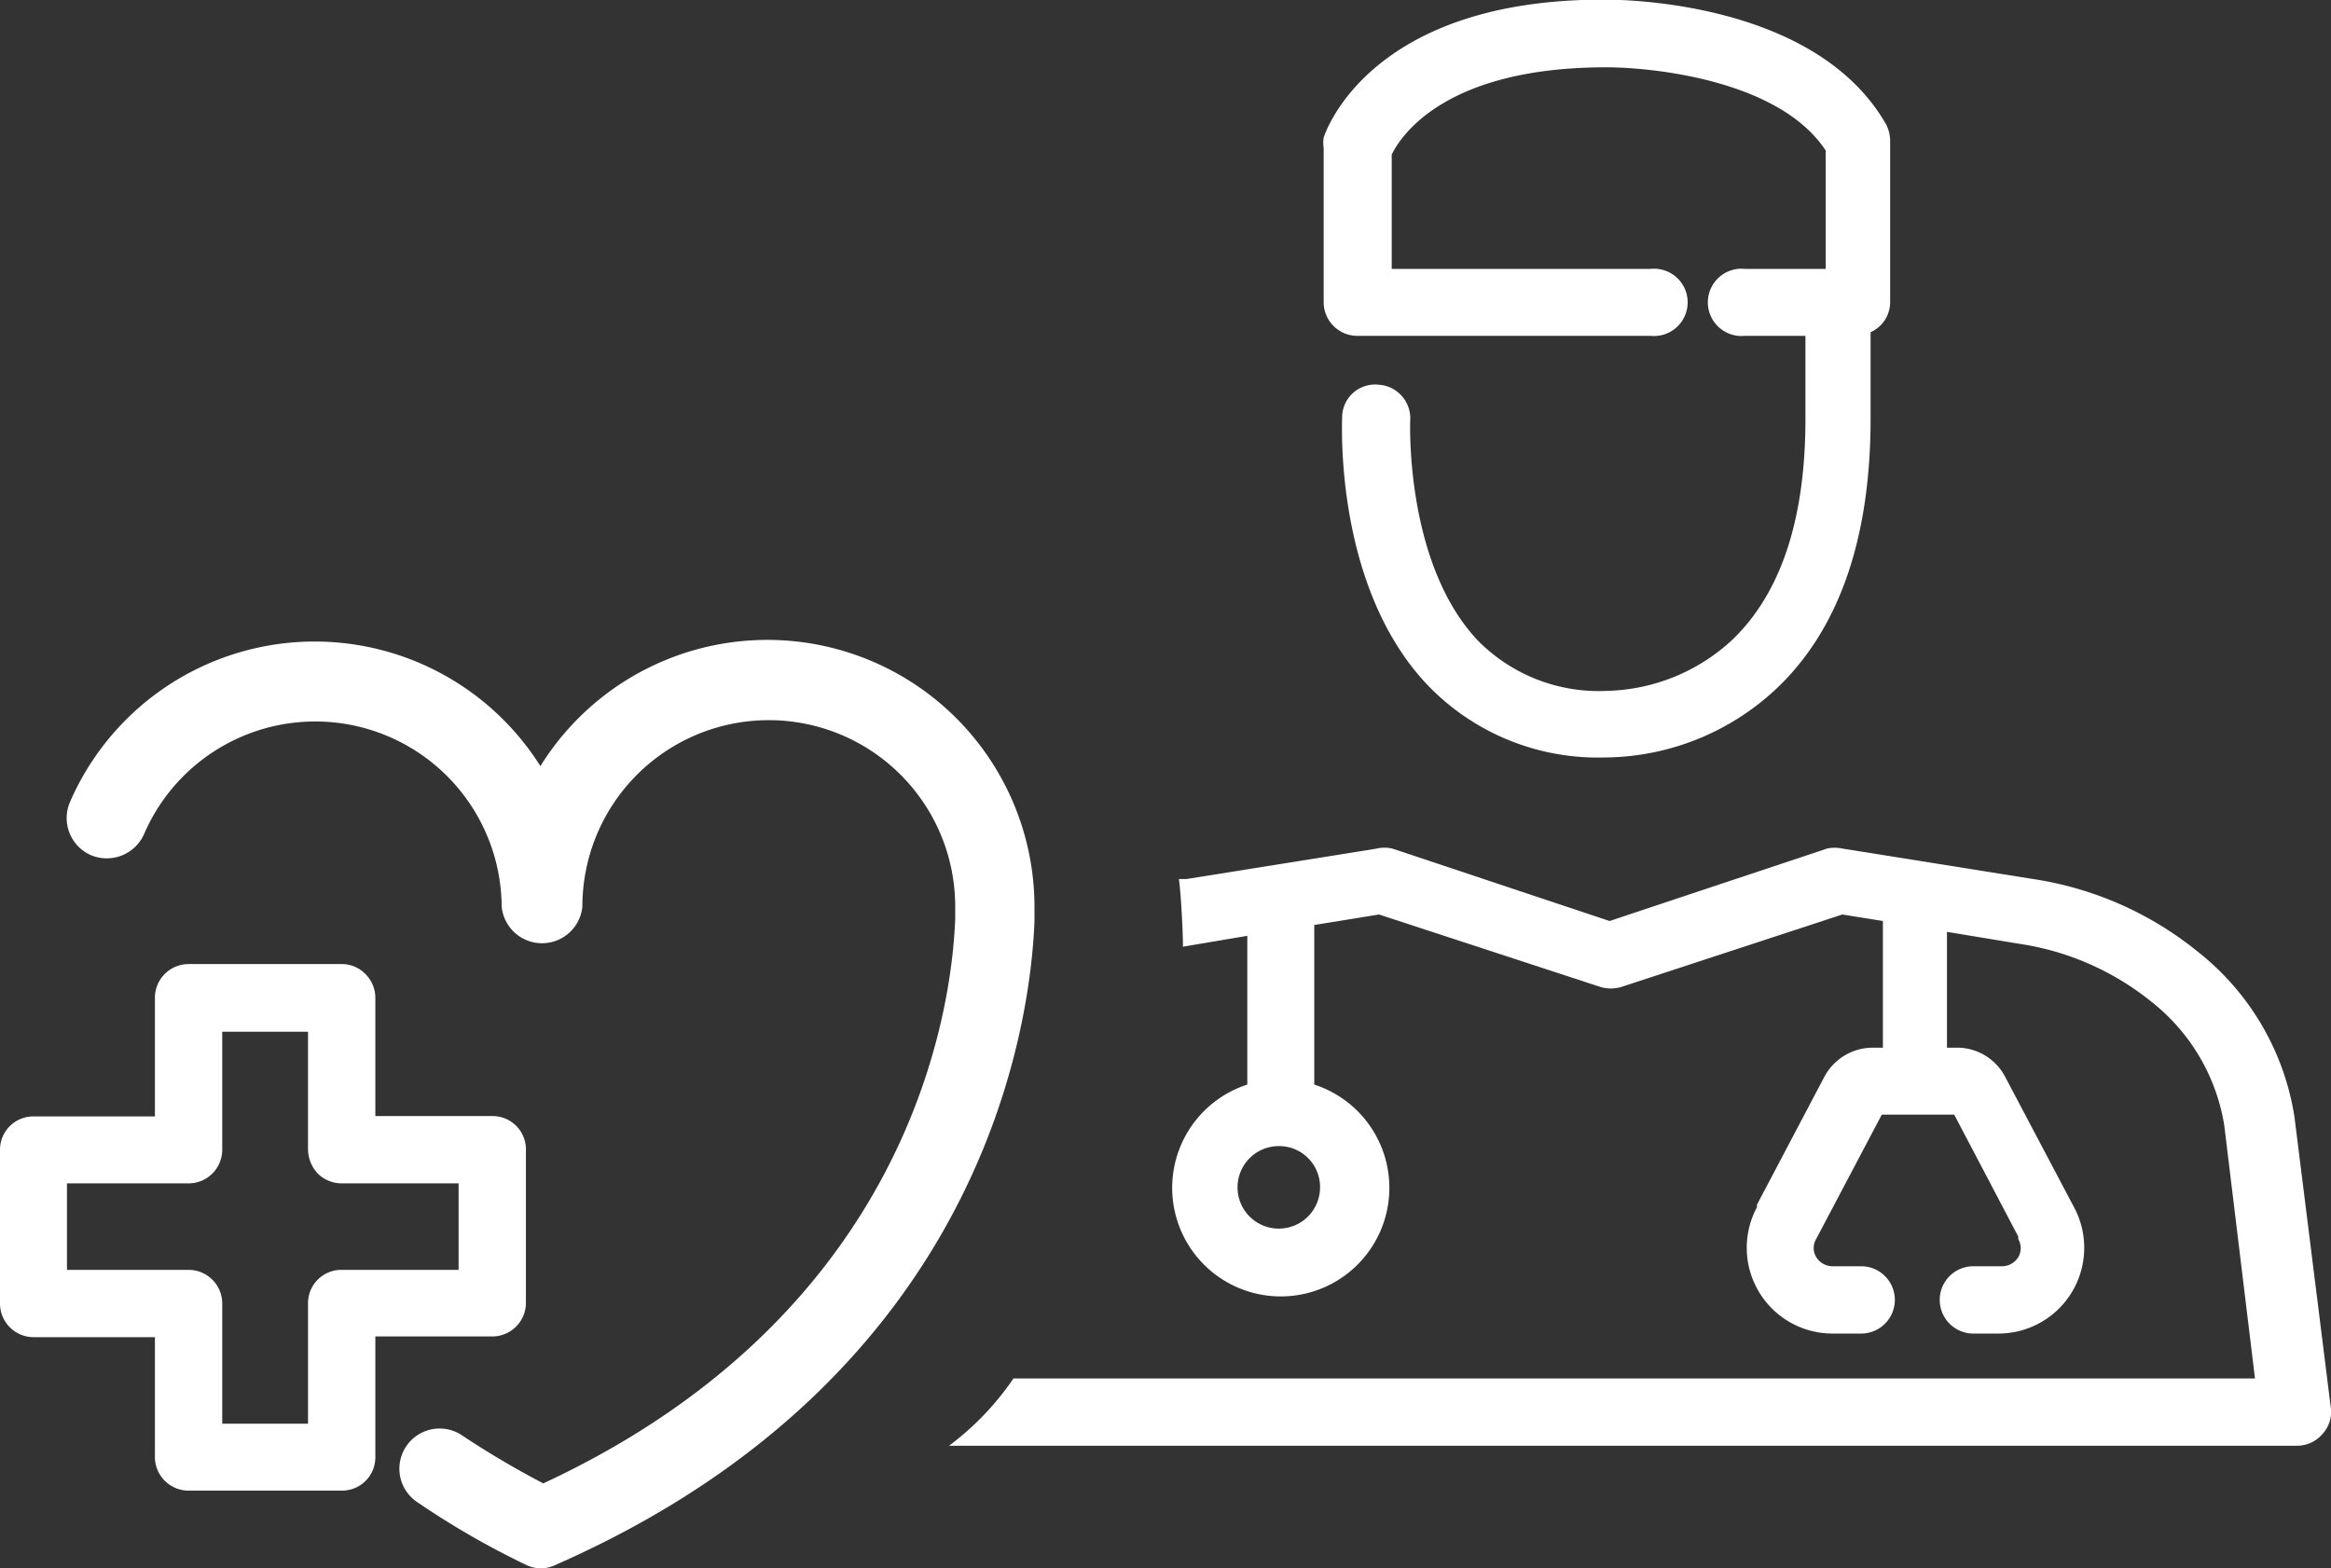 <svg id="Camada_1" data-name="Camada 1" xmlns="http://www.w3.org/2000/svg" viewBox="0 0 64.4 43.34"><rect x="0" y="0" width="64.4" height="43.34" fill="#333333" stroke="none"/><defs><style>.cls-1{fill:#fff;}</style></defs><path class="cls-1" d="M965.32,527.64h8.07a.93.93,0,1,0,0-1.85h-7.15v-3.16c.24-.49,1.45-2.41,5.92-2.41,1.28,0,4.79.35,6.07,2.3v3.27H976a.93.93,0,1,0,0,1.85h1.67v2.3c0,2.75-.67,4.79-2,6.08a5.26,5.26,0,0,1-3.47,1.43,4.69,4.69,0,0,1-3.59-1.4c-2-2.13-1.86-6-1.86-6.06a.93.93,0,0,0-.88-1,.91.91,0,0,0-1,.88c0,.19-.22,4.7,2.36,7.42a6.52,6.52,0,0,0,4.91,2h.08a7,7,0,0,0,4.68-1.93c1.71-1.64,2.57-4.14,2.57-7.43v-2.39a.91.91,0,0,0,.54-.84v-4.45a1,1,0,0,0-.11-.45c-2-3.51-7.59-3.45-7.82-3.45-6.45,0-7.67,3.66-7.72,3.81a.9.9,0,0,0,0,.28v4.26A.93.93,0,0,0,965.32,527.64Z" transform="translate(-927.79 -518.36)"/><path class="cls-1" d="M992.18,557.22l-1-8a7.23,7.23,0,0,0-2.68-4.57,9.45,9.45,0,0,0-4.54-2l-5.26-.84a1,1,0,0,0-.44,0l-6,2-6-2a.93.93,0,0,0-.44,0l-5.25.84-.21,0c.07.5.12,1.71.11,1.87l1.78-.3v4.11a3,3,0,1,0,1.85,0v-4.41l1.79-.29,6.11,2a1,1,0,0,0,.59,0l6.1-2,1.12.18v3.5h-.28a1.52,1.52,0,0,0-1.34.81l-1.86,3.53,0,.07a2.37,2.37,0,0,0,2.09,3.49h.79a.93.93,0,0,0,0-1.86h-.79a.53.53,0,0,1-.45-.25.49.49,0,0,1,0-.51l1.81-3.43h2l1.77,3.37,0,.07a.5.5,0,0,1,0,.5.53.53,0,0,1-.45.25h-.79a.93.93,0,0,0,0,1.86H983a2.37,2.37,0,0,0,2.08-3.51l-1.89-3.58a1.5,1.5,0,0,0-1.34-.81h-.27v-3.2l2,.33a7.58,7.58,0,0,1,3.66,1.61,5.45,5.45,0,0,1,2,3.4l.85,7H955.79a7.81,7.81,0,0,1-1.78,1.86h37.25a.92.92,0,0,0,.69-.32A.9.9,0,0,0,992.18,557.22Zm-27.92-6.06a1.14,1.14,0,1,1-1.14-1.13A1.13,1.13,0,0,1,964.26,551.16Z" transform="translate(-927.79 -518.36)"/><path class="cls-1" d="M937.23,559.55H933a.93.93,0,0,1-.93-.92v-3.32h-3.35a.93.93,0,0,1-.93-.93v-4.25a.92.92,0,0,1,.93-.92h3.35v-3.27A.93.93,0,0,1,933,545h4.23a.91.91,0,0,1,.66.28.93.93,0,0,1,.27.65v3.27h3.24a.92.92,0,0,1,.92.92v4.24a.93.93,0,0,1-.92.93h-3.24v3.33A.92.92,0,0,1,937.23,559.55Zm-3.3-1.85h2.37v-3.33a.92.92,0,0,1,.93-.92h3.23v-2.39h-3.23a.94.94,0,0,1-.66-.27,1,1,0,0,1-.27-.66v-3.26h-2.37v3.26a.93.93,0,0,1-.93.93h-3.36v2.39H933a.93.93,0,0,1,.93.93Z" transform="translate(-927.79 -518.36)"/><path class="cls-1" d="M942.78,561.7a1,1,0,0,1-.46-.1,23,23,0,0,1-3-1.73,1.11,1.11,0,0,1,1.23-1.85,24.51,24.51,0,0,0,2.25,1.33c10.17-4.73,11.29-13.12,11.38-15.61,0-.11,0-.33,0-.33a5.15,5.15,0,0,0-10.3,0,1.12,1.12,0,0,1-2.23,0,5.15,5.15,0,0,0-9.88-2,1.13,1.13,0,0,1-1.47.58,1.12,1.12,0,0,1-.58-1.46,7.37,7.37,0,0,1,13-1,7.38,7.38,0,0,1,13.65,3.86s0,.3,0,.43c-.11,2.83-1.39,12.55-13.18,17.76A1.17,1.17,0,0,1,942.78,561.7Z" transform="translate(-927.79 -518.36)"/></svg>